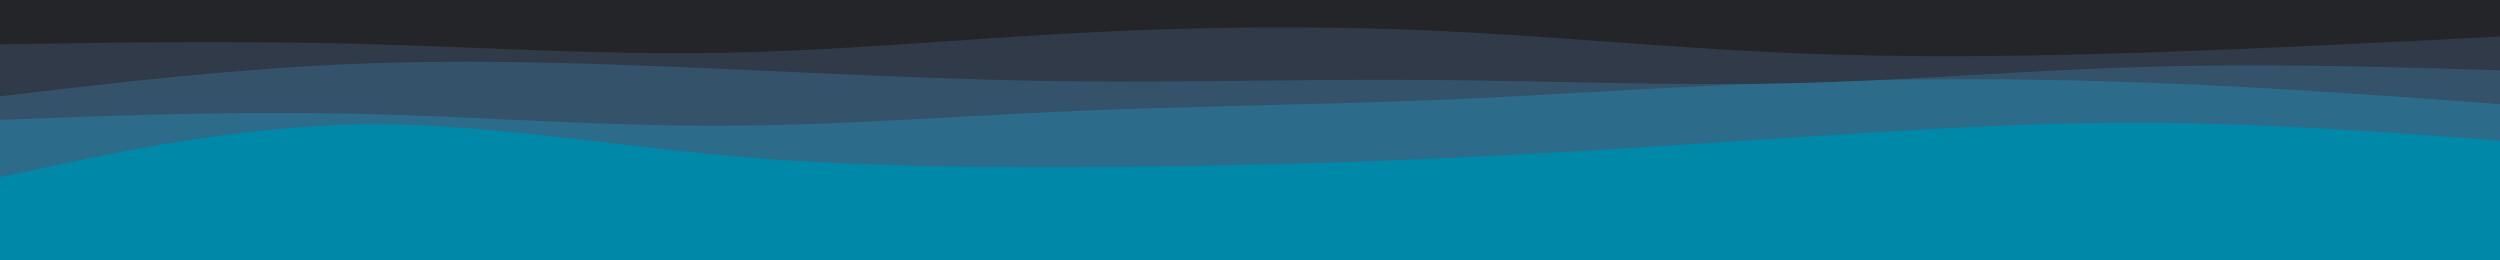 <svg id="visual" viewBox="0 0 960 100" width="960" height="100" xmlns="http://www.w3.org/2000/svg" xmlns:xlink="http://www.w3.org/1999/xlink" version="1.1"><rect x="0" y="0" width="960" height="100" fill="#0088a9"></rect><path d="M0 54L22.8 57.8C45.7 61.7 91.3 69.3 137 70.3C182.7 71.3 228.3 65.7 274 66.3C319.7 67 365.3 74 411.2 75.7C457 77.3 503 73.7 548.8 72.2C594.7 70.7 640.3 71.3 686 71.5C731.7 71.7 777.3 71.3 823 68.7C868.7 66 914.3 61 937.2 58.5L960 56L960 0L937.2 0C914.3 0 868.7 0 823 0C777.3 0 731.7 0 686 0C640.3 0 594.7 0 548.8 0C503 0 457 0 411.2 0C365.3 0 319.7 0 274 0C228.3 0 182.7 0 137 0C91.3 0 45.7 0 22.8 0L0 0Z" fill="#0088a9"></path><path d="M0 68L22.8 63.2C45.7 58.3 91.3 48.7 137 47.8C182.7 47 228.3 55 274 59.3C319.7 63.7 365.3 64.3 411.2 64.2C457 64 503 63 548.8 61C594.7 59 640.3 56 686 53C731.7 50 777.3 47 823 47.2C868.7 47.3 914.3 50.7 937.2 52.3L960 54L960 0L937.2 0C914.3 0 868.7 0 823 0C777.3 0 731.7 0 686 0C640.3 0 594.7 0 548.8 0C503 0 457 0 411.2 0C365.3 0 319.7 0 274 0C228.3 0 182.7 0 137 0C91.3 0 45.7 0 22.8 0L0 0Z" fill="#2c6c8a"></path><path d="M0 46L22.8 45.2C45.7 44.3 91.3 42.7 137 43.7C182.7 44.7 228.3 48.3 274 48.3C319.7 48.3 365.3 44.7 411.2 42.7C457 40.7 503 40.3 548.8 38.5C594.7 36.7 640.3 33.3 686 31.7C731.7 30 777.3 30 823 31.7C868.7 33.3 914.3 36.7 937.2 38.3L960 40L960 0L937.2 0C914.3 0 868.7 0 823 0C777.3 0 731.7 0 686 0C640.3 0 594.7 0 548.8 0C503 0 457 0 411.2 0C365.3 0 319.7 0 274 0C228.3 0 182.7 0 137 0C91.3 0 45.7 0 22.8 0L0 0Z" fill="#345269"></path><path d="M0 37L22.8 34.3C45.7 31.7 91.3 26.3 137 24.5C182.7 22.7 228.3 24.3 274 26.3C319.7 28.3 365.3 30.7 411.2 31.2C457 31.7 503 30.3 548.8 30.7C594.7 31 640.3 33 686 32C731.7 31 777.3 27 823 25.7C868.7 24.3 914.3 25.7 937.2 26.3L960 27L960 0L937.2 0C914.3 0 868.7 0 823 0C777.3 0 731.7 0 686 0C640.3 0 594.7 0 548.8 0C503 0 457 0 411.2 0C365.3 0 319.7 0 274 0C228.3 0 182.7 0 137 0C91.3 0 45.7 0 22.8 0L0 0Z" fill="#303a48"></path><path d="M0 17L22.8 16.7C45.7 16.3 91.3 15.7 137 16.8C182.7 18 228.3 21 274 20.3C319.7 19.7 365.3 15.3 411.2 12.8C457 10.3 503 9.7 548.8 11.7C594.7 13.7 640.3 18.3 686 20.3C731.7 22.3 777.3 21.7 823 20.2C868.7 18.7 914.3 16.3 937.2 15.2L960 14L960 0L937.2 0C914.3 0 868.7 0 823 0C777.3 0 731.7 0 686 0C640.3 0 594.7 0 548.8 0C503 0 457 0 411.2 0C365.3 0 319.7 0 274 0C228.3 0 182.7 0 137 0C91.3 0 45.7 0 22.8 0L0 0Z" fill="#242528"></path></svg>